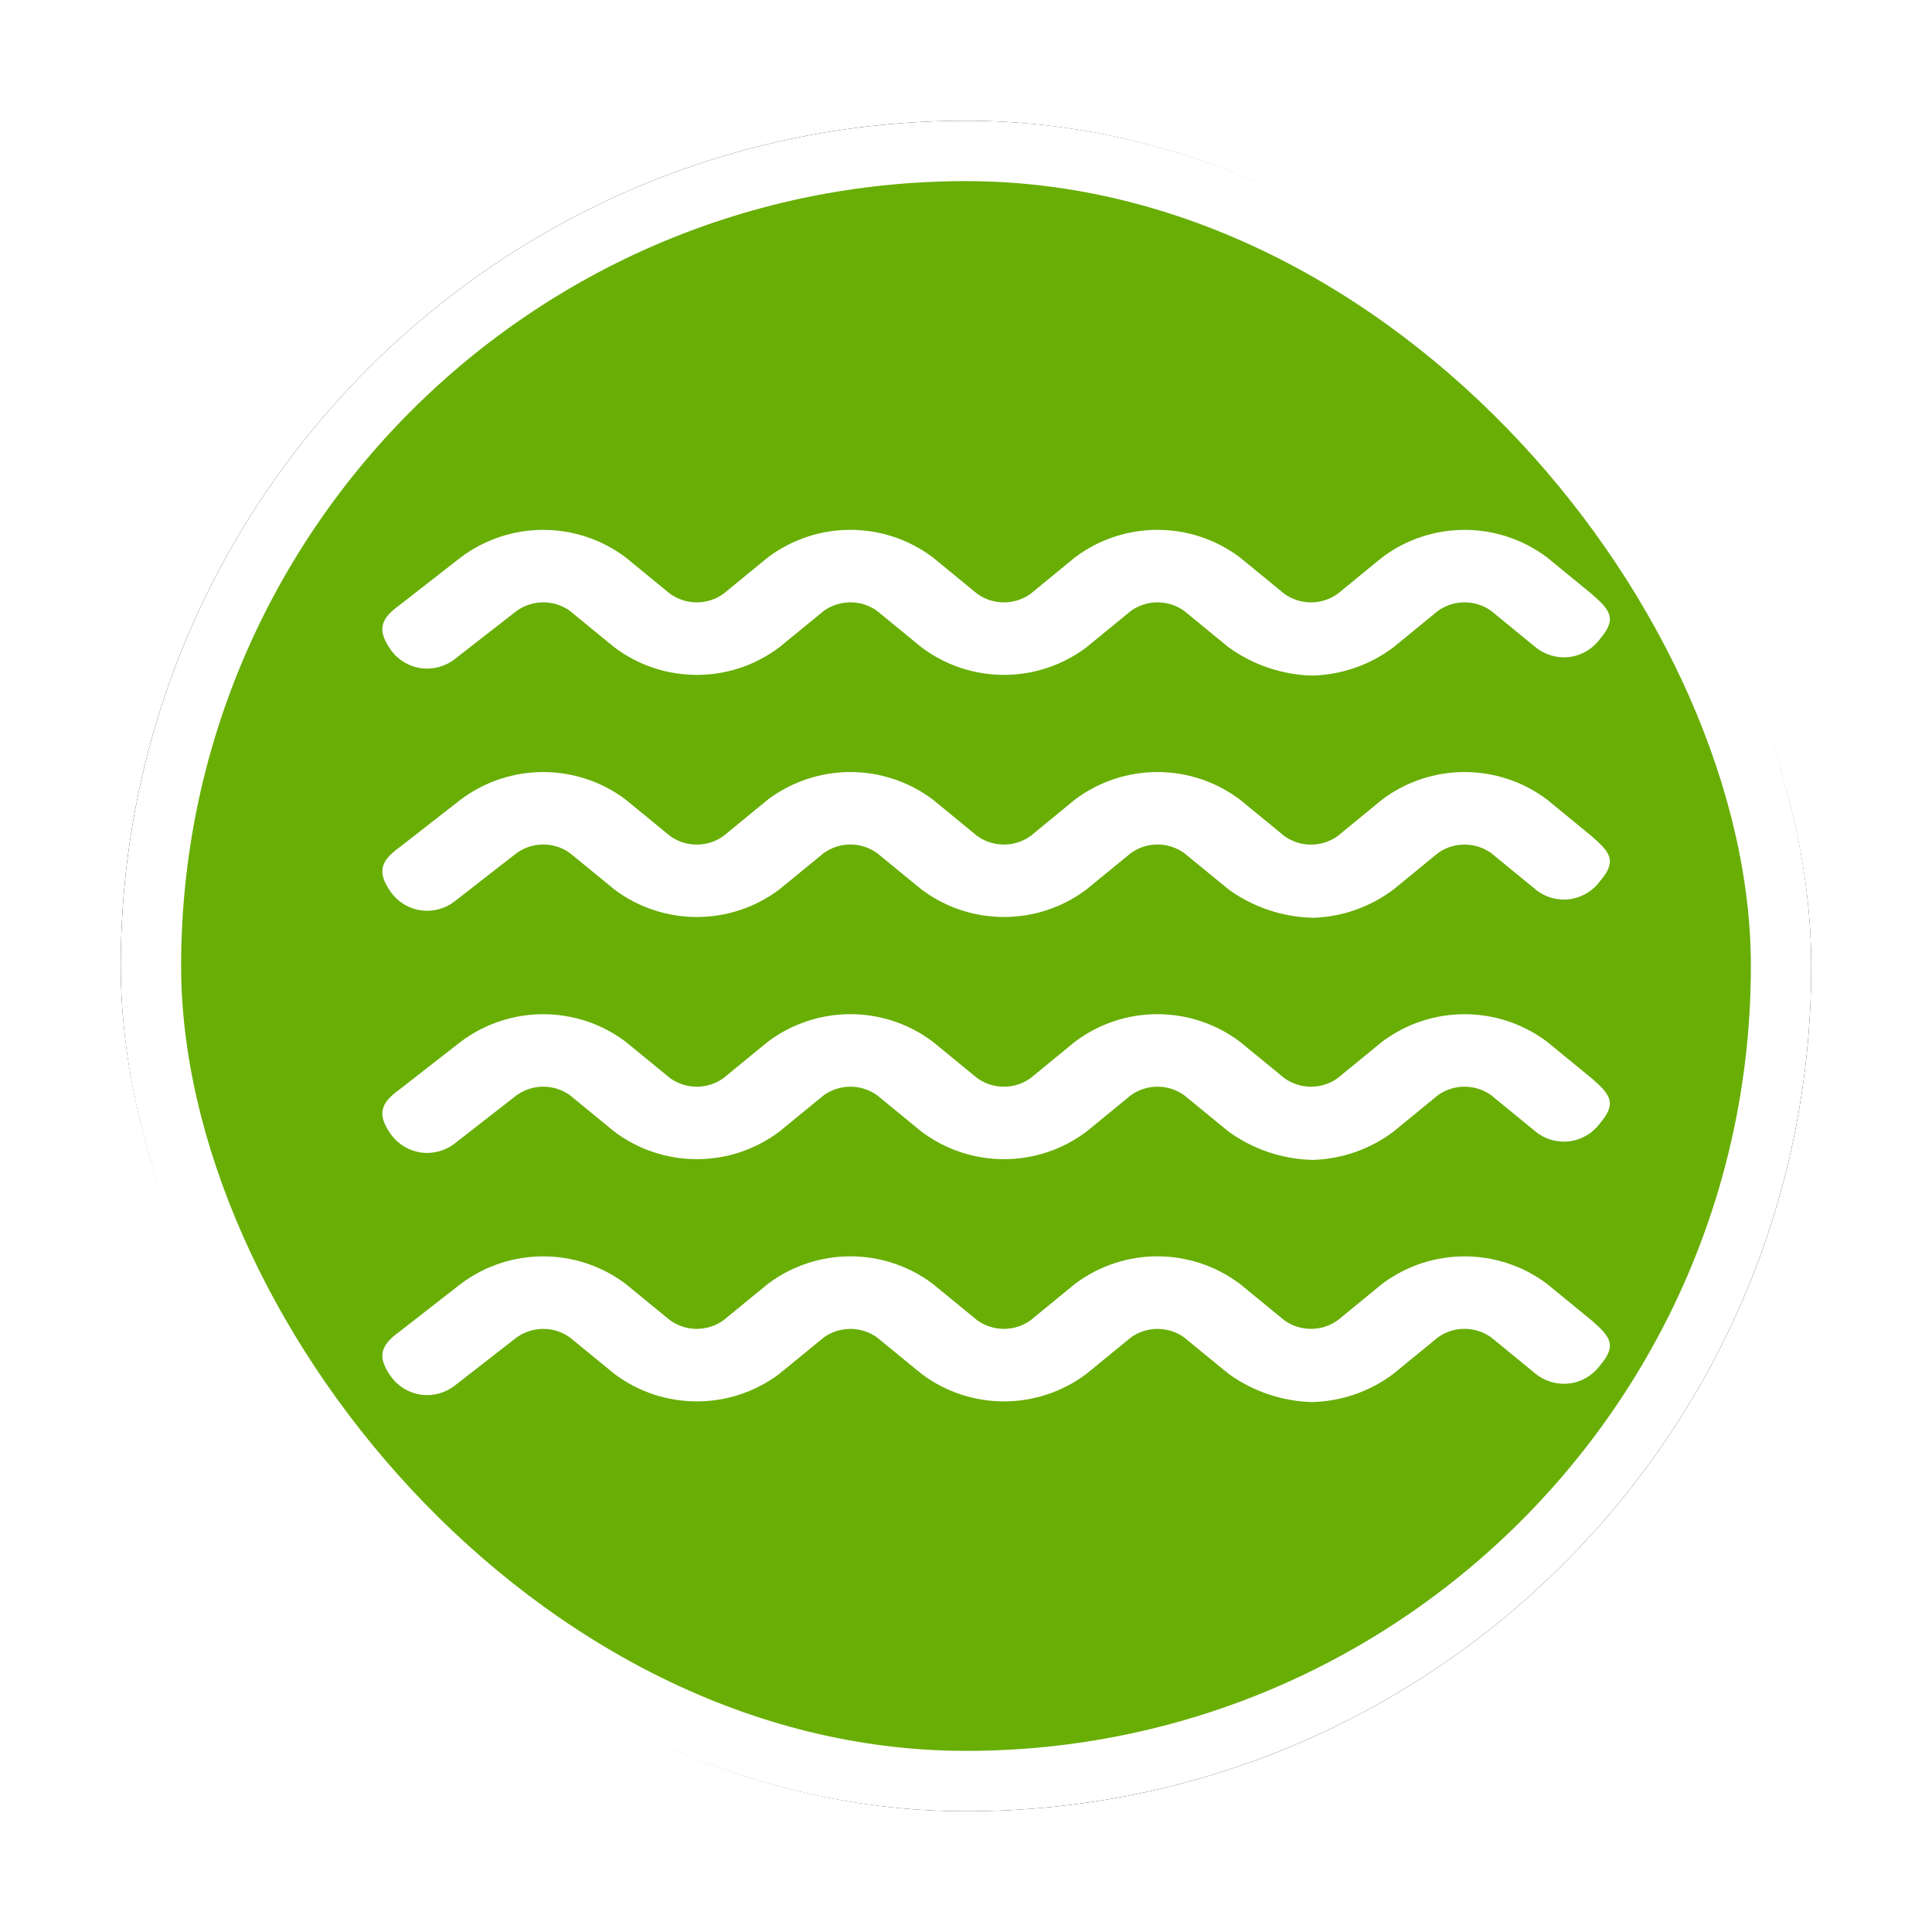 <?xml version="1.0" encoding="UTF-8"?>
<svg width="32px" height="32px" viewBox="0 0 32 32" version="1.1" xmlns="http://www.w3.org/2000/svg" xmlns:xlink="http://www.w3.org/1999/xlink">
    <!-- Generator: Sketch 53 (72520) - https://sketchapp.com -->
    <title>消防水源</title>
    <desc>Created with Sketch.</desc>
    <defs>
        <rect id="path-1" x="0" y="0" width="28" height="28" rx="14"></rect>
        <filter x="-10.7%" y="-10.7%" width="121.4%" height="121.4%" filterUnits="objectBoundingBox" id="filter-2">
            <feMorphology radius="0.5" operator="dilate" in="SourceAlpha" result="shadowSpreadOuter1"></feMorphology>
            <feOffset dx="0" dy="0" in="shadowSpreadOuter1" result="shadowOffsetOuter1"></feOffset>
            <feGaussianBlur stdDeviation="0.5" in="shadowOffsetOuter1" result="shadowBlurOuter1"></feGaussianBlur>
            <feComposite in="shadowBlurOuter1" in2="SourceAlpha" operator="out" result="shadowBlurOuter1"></feComposite>
            <feColorMatrix values="0 0 0 0 0   0 0 0 0 0   0 0 0 0 0  0 0 0 0.26 0" type="matrix" in="shadowBlurOuter1"></feColorMatrix>
        </filter>
    </defs>
    <g id="其他图标" stroke="none" stroke-width="1" fill="none" fill-rule="evenodd">
        <g id="玉董" transform="translate(-118, -162)">
            <g id="消防水源" transform="translate(120, 164)">
                <g id="矩形">
                    <use fill="black" fill-opacity="1" filter="url(#filter-2)" xlink:href="#path-1"></use>
                    <rect stroke="#FFFFFF" stroke-width="1" stroke-linejoin="square" fill="#68AE05" fill-rule="evenodd" x="0.5" y="0.5" width="27" height="27" rx="13.5"></rect>
                </g>
                <path d="M19.739,21.223 C19.24,21.211 18.757,21.048 18.352,20.757 L17.612,20.151 C17.349,19.964 16.996,19.964 16.733,20.151 L15.993,20.757 C15.185,21.363 14.073,21.363 13.265,20.757 L12.525,20.151 C12.262,19.964 11.909,19.964 11.646,20.151 L10.906,20.757 C10.098,21.363 8.986,21.363 8.178,20.757 L7.438,20.151 C7.175,19.964 6.822,19.964 6.559,20.151 L5.541,20.943 C5.383,21.07 5.18,21.127 4.979,21.101 C4.778,21.075 4.597,20.967 4.477,20.803 C4.246,20.477 4.292,20.29 4.616,20.057 L5.633,19.264 C6.441,18.658 7.553,18.658 8.361,19.264 L9.101,19.87 C9.364,20.057 9.717,20.057 9.98,19.87 L10.72,19.264 C11.529,18.657 12.64,18.657 13.449,19.264 L14.188,19.87 C14.451,20.057 14.804,20.057 15.067,19.87 L15.806,19.264 C16.615,18.657 17.726,18.657 18.535,19.264 L19.275,19.87 C19.538,20.057 19.891,20.057 20.154,19.87 L20.894,19.264 C21.702,18.658 22.814,18.658 23.622,19.264 L24.362,19.87 C24.686,20.15 24.778,20.29 24.501,20.616 C24.381,20.78 24.2,20.888 23.999,20.914 C23.798,20.94 23.595,20.883 23.437,20.756 L22.697,20.15 C22.434,19.963 22.081,19.963 21.818,20.15 L21.078,20.756 C20.69,21.047 20.222,21.21 19.737,21.222 L19.739,21.223 Z M19.739,17.212 C19.24,17.199 18.757,17.037 18.352,16.745 L17.612,16.139 C17.349,15.952 16.996,15.952 16.733,16.139 L15.993,16.745 C15.185,17.351 14.073,17.351 13.265,16.745 L12.525,16.139 C12.262,15.952 11.909,15.952 11.646,16.139 L10.906,16.745 C10.098,17.351 8.986,17.351 8.178,16.745 L7.438,16.139 C7.175,15.952 6.822,15.952 6.559,16.139 L5.541,16.932 C5.383,17.059 5.18,17.116 4.979,17.09 C4.778,17.064 4.597,16.956 4.477,16.792 C4.246,16.465 4.292,16.279 4.616,16.046 L5.633,15.253 C6.441,14.647 7.553,14.647 8.361,15.253 L9.101,15.859 C9.364,16.046 9.717,16.046 9.98,15.859 L10.72,15.253 C11.529,14.646 12.64,14.646 13.449,15.253 L14.188,15.859 C14.451,16.046 14.804,16.046 15.067,15.859 L15.806,15.253 C16.615,14.646 17.726,14.646 18.535,15.253 L19.275,15.859 C19.538,16.046 19.891,16.046 20.154,15.859 L20.894,15.253 C21.702,14.647 22.814,14.647 23.622,15.253 L24.362,15.859 C24.686,16.139 24.778,16.279 24.501,16.605 C24.381,16.769 24.2,16.877 23.999,16.903 C23.798,16.929 23.595,16.872 23.437,16.745 L22.697,16.139 C22.434,15.952 22.081,15.952 21.818,16.139 L21.078,16.745 C20.69,17.036 20.222,17.199 19.737,17.212 L19.739,17.212 Z M19.739,13.201 C19.24,13.188 18.757,13.026 18.352,12.734 L17.612,12.128 C17.349,11.941 16.996,11.941 16.733,12.128 L15.993,12.734 C15.185,13.34 14.073,13.34 13.265,12.734 L12.525,12.128 C12.262,11.941 11.909,11.941 11.646,12.128 L10.906,12.734 C10.098,13.34 8.986,13.34 8.178,12.734 L7.438,12.128 C7.175,11.941 6.822,11.941 6.559,12.128 L5.541,12.921 C5.383,13.048 5.18,13.105 4.979,13.079 C4.778,13.053 4.597,12.945 4.477,12.781 C4.246,12.455 4.292,12.268 4.616,12.035 L5.633,11.242 C6.441,10.636 7.553,10.636 8.361,11.242 L9.101,11.849 C9.364,12.036 9.717,12.036 9.98,11.849 L10.72,11.242 C11.529,10.636 12.64,10.636 13.449,11.242 L14.188,11.849 C14.451,12.035 14.804,12.035 15.067,11.849 L15.806,11.242 C16.615,10.636 17.726,10.636 18.535,11.242 L19.275,11.849 C19.538,12.036 19.891,12.036 20.154,11.849 L20.894,11.242 C21.702,10.636 22.814,10.636 23.622,11.242 L24.362,11.849 C24.686,12.129 24.778,12.268 24.501,12.595 C24.382,12.759 24.2,12.867 23.999,12.893 C23.798,12.92 23.595,12.863 23.437,12.735 L22.697,12.129 C22.434,11.942 22.081,11.942 21.818,12.129 L21.078,12.735 C20.69,13.026 20.222,13.189 19.737,13.202 L19.739,13.201 Z M19.739,9.19 C19.24,9.178 18.757,9.015 18.352,8.723 L17.612,8.117 C17.349,7.93 16.996,7.93 16.733,8.117 L15.993,8.723 C15.185,9.33 14.073,9.33 13.265,8.723 L12.525,8.117 C12.262,7.93 11.909,7.93 11.646,8.117 L10.906,8.723 C10.098,9.33 8.986,9.33 8.178,8.723 L7.438,8.117 C7.175,7.93 6.822,7.93 6.559,8.117 L5.541,8.91 C5.383,9.037 5.18,9.094 4.979,9.068 C4.778,9.042 4.597,8.934 4.477,8.77 C4.246,8.444 4.292,8.257 4.616,8.024 L5.633,7.231 C6.441,6.625 7.553,6.625 8.361,7.231 L9.101,7.837 C9.364,8.024 9.717,8.024 9.98,7.837 L10.72,7.231 C11.529,6.624 12.64,6.624 13.449,7.231 L14.188,7.837 C14.451,8.024 14.804,8.024 15.067,7.837 L15.806,7.231 C16.615,6.624 17.726,6.624 18.535,7.231 L19.275,7.837 C19.538,8.024 19.891,8.024 20.154,7.837 L20.894,7.231 C21.702,6.625 22.814,6.625 23.622,7.231 L24.362,7.837 C24.686,8.117 24.778,8.257 24.501,8.583 C24.381,8.747 24.2,8.855 23.999,8.881 C23.798,8.907 23.595,8.85 23.437,8.723 L22.697,8.117 C22.434,7.93 22.081,7.93 21.818,8.117 L21.078,8.723 C20.69,9.014 20.222,9.177 19.737,9.19 L19.739,9.19 Z" id="路径_64" fill="#FFFFFF" fill-rule="nonzero"></path>
            </g>
        </g>
    </g>
</svg>